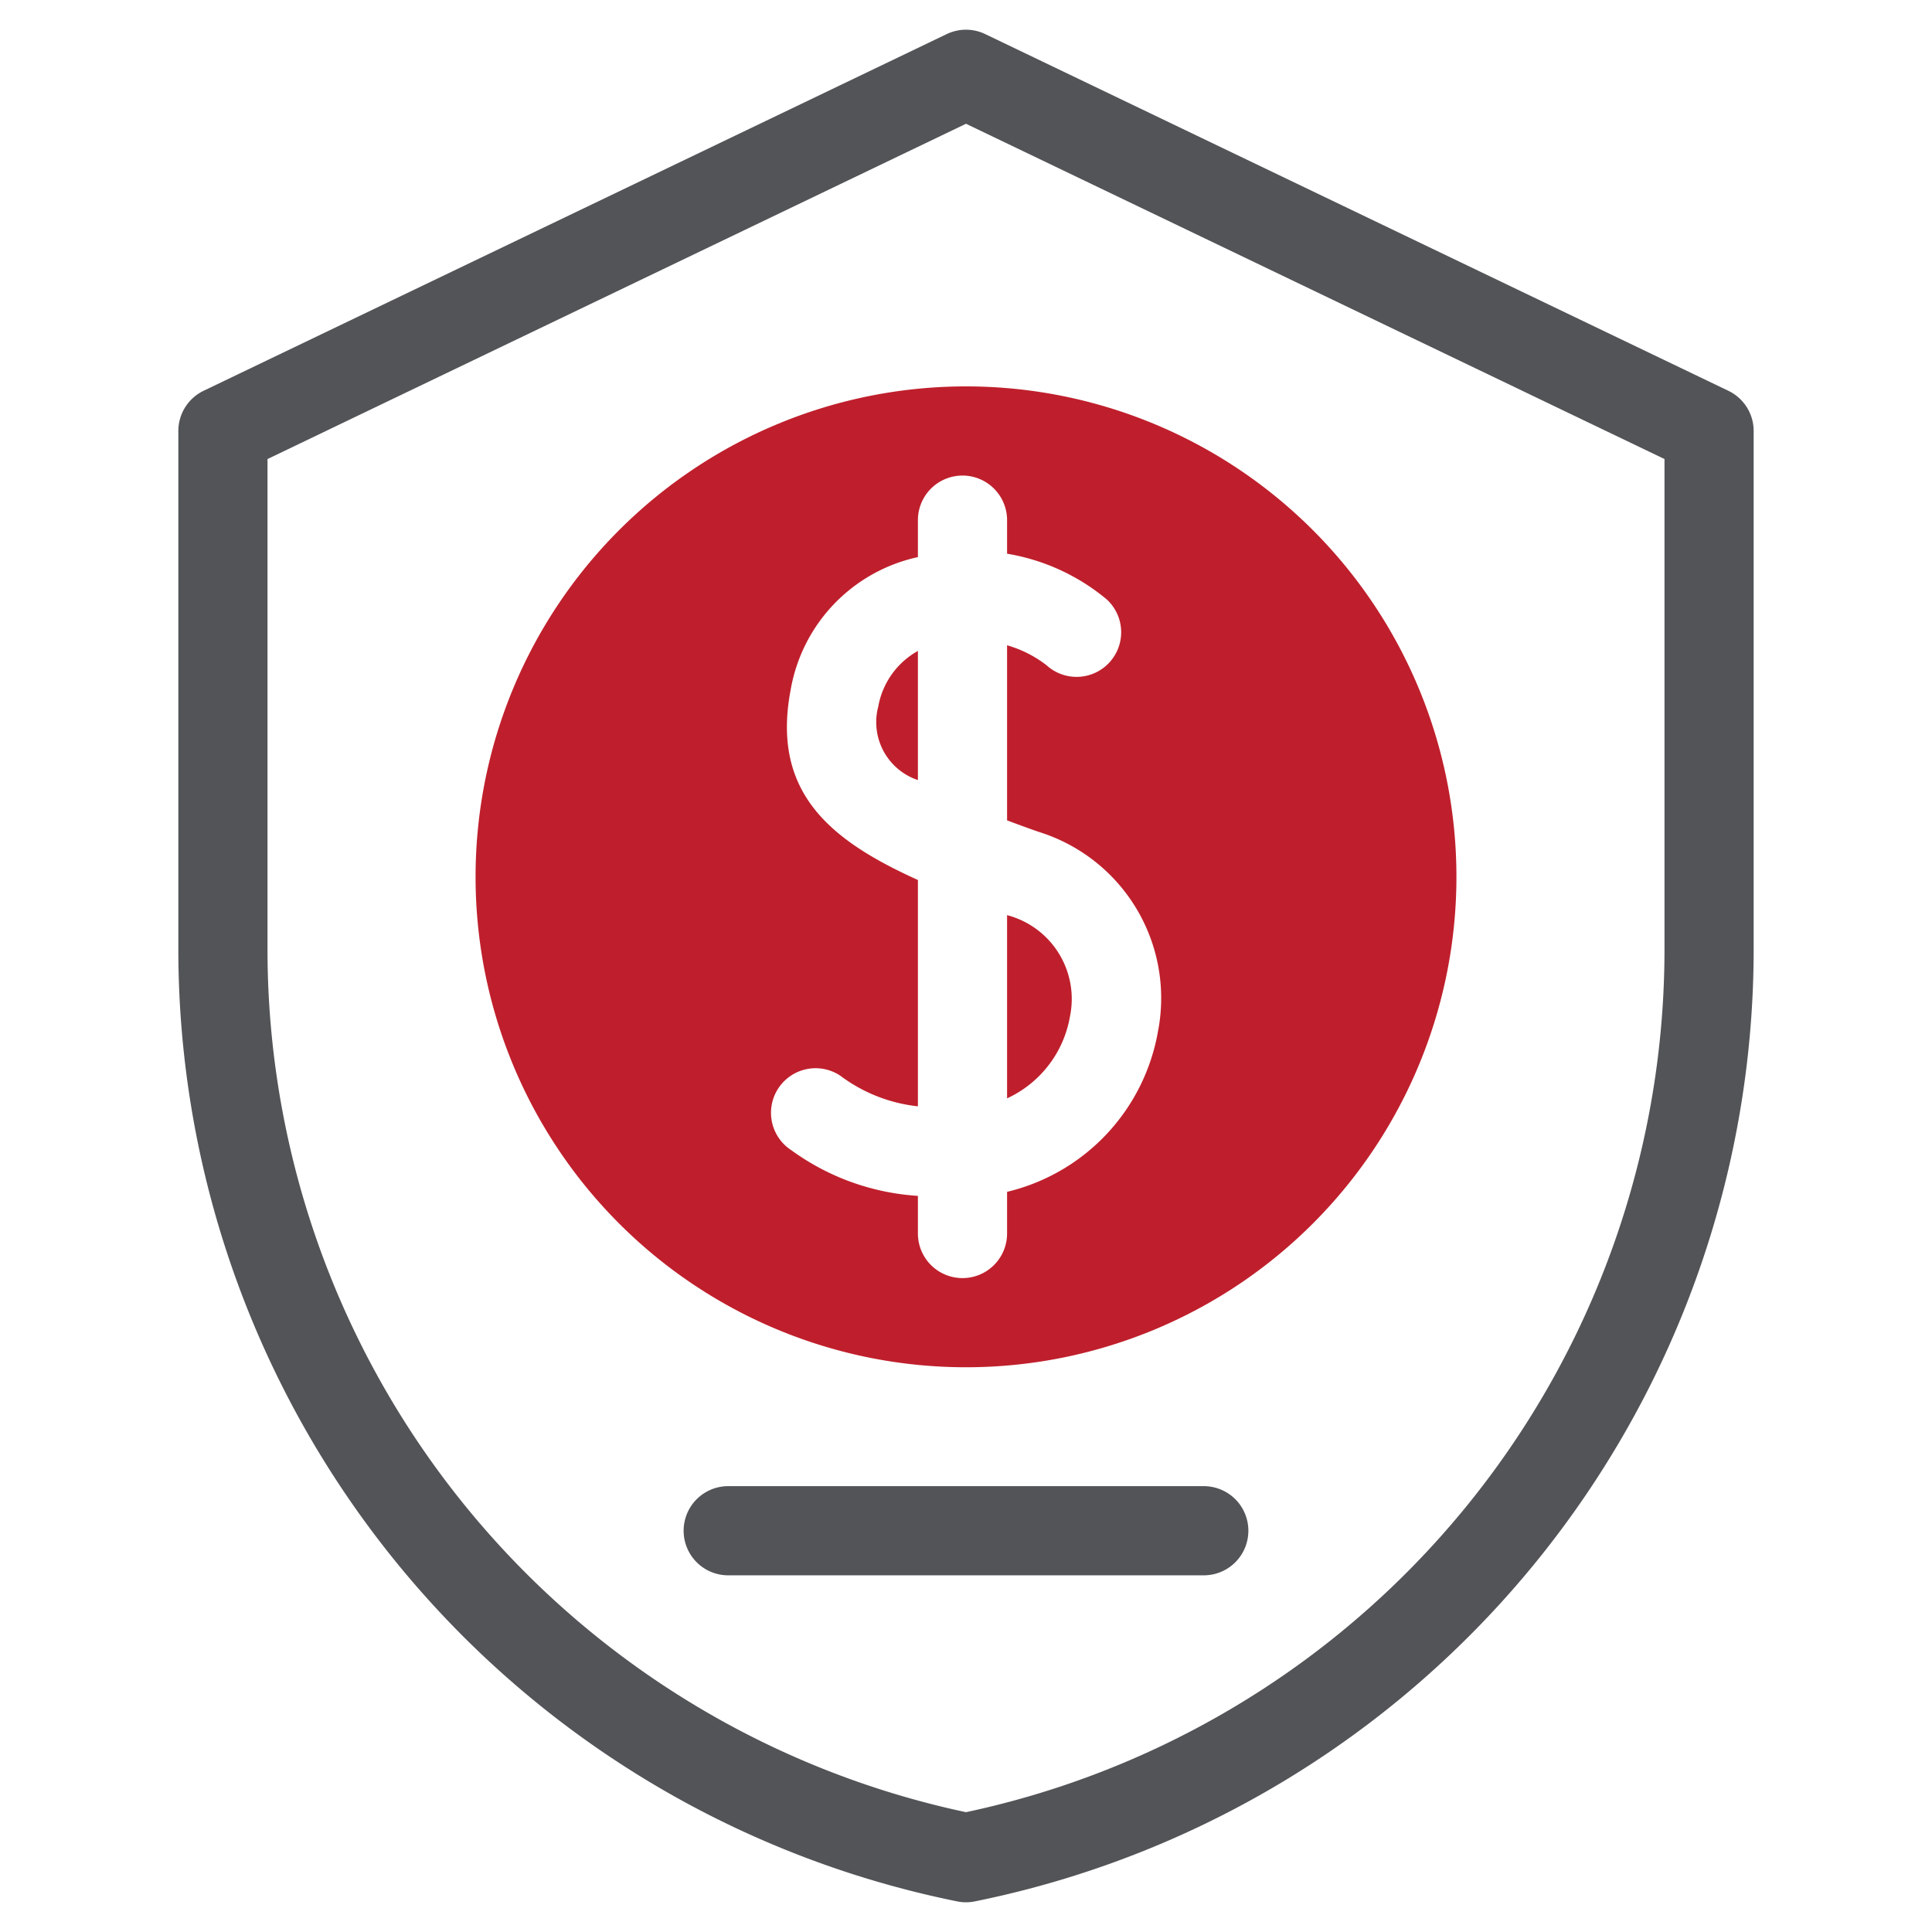 <svg xmlns="http://www.w3.org/2000/svg" width="65" height="65" viewBox="0 0 65 65">
  <g id="Safe_Payment_Methods" data-name="Safe Payment Methods" transform="translate(-1238 -760)">
    <g id="Icon" transform="translate(1238.5 760.5)">
      <g id="Group_2" data-name="Group 2">
        <path id="Path_7" data-name="Path 7" d="M33.382,30.289v6.164A3.731,3.731,0,0,0,35.5,33.685,2.913,2.913,0,0,0,33.382,30.289Z" fill="#bf1f2c"/>
        <path id="Path_8" data-name="Path 8" d="M29.046,23.279a2.055,2.055,0,0,0,1.336,2.466V21.4a2.678,2.678,0,0,0-1.336,1.884Z" fill="#bf1f2c"/>
        <path id="Path_9" data-name="Path 9" d="M32,12.5A16.5,16.5,0,1,0,48.5,29,16.5,16.5,0,0,0,32,12.5Zm6.462,21.682a6.745,6.745,0,0,1-5.08,5.416V41a1.5,1.5,0,0,1-3,0V39.734A8.1,8.1,0,0,1,26.127,38.2a1.5,1.5,0,1,1,1.643-2.51,5.284,5.284,0,0,0,2.612,1.031V29.106c-2.94-1.327-4.933-2.933-4.284-6.382a5.539,5.539,0,0,1,4.284-4.481V17a1.5,1.5,0,0,1,3,0v1.129a7.034,7.034,0,0,1,3.35,1.535,1.5,1.5,0,0,1-2.024,2.216,3.94,3.94,0,0,0-1.326-.67V27.1c.352.132.7.261,1.05.383a5.857,5.857,0,0,1,4.03,6.7Z" fill="#bf1f2c"/>
      </g>
      <path id="Path_10" data-name="Path 10" d="M40,52.5H24a1.5,1.5,0,0,1,0-3H40a1.5,1.5,0,0,1,0,3Z" fill="#525457"/>
      <path id="Path_11" data-name="Path 11" d="M57.649,12.648l-25-12a1.5,1.5,0,0,0-1.3,0l-25,12A1.5,1.5,0,0,0,5.5,14V31.5A32.687,32.687,0,0,0,31.706,63.471a1.489,1.489,0,0,0,.588,0A32.687,32.687,0,0,0,58.5,31.5V14a1.5,1.5,0,0,0-.851-1.352ZM55.5,31.5A29.681,29.681,0,0,1,32,60.469,29.681,29.681,0,0,1,8.5,31.5V14.944L32,3.664l23.5,11.28Z" fill="#525457"/>
    </g>
    <rect id="Rectangle_3" data-name="Rectangle 3" width="65" height="65" transform="translate(1238 760)" fill="none"/>
  </g>
</svg>
